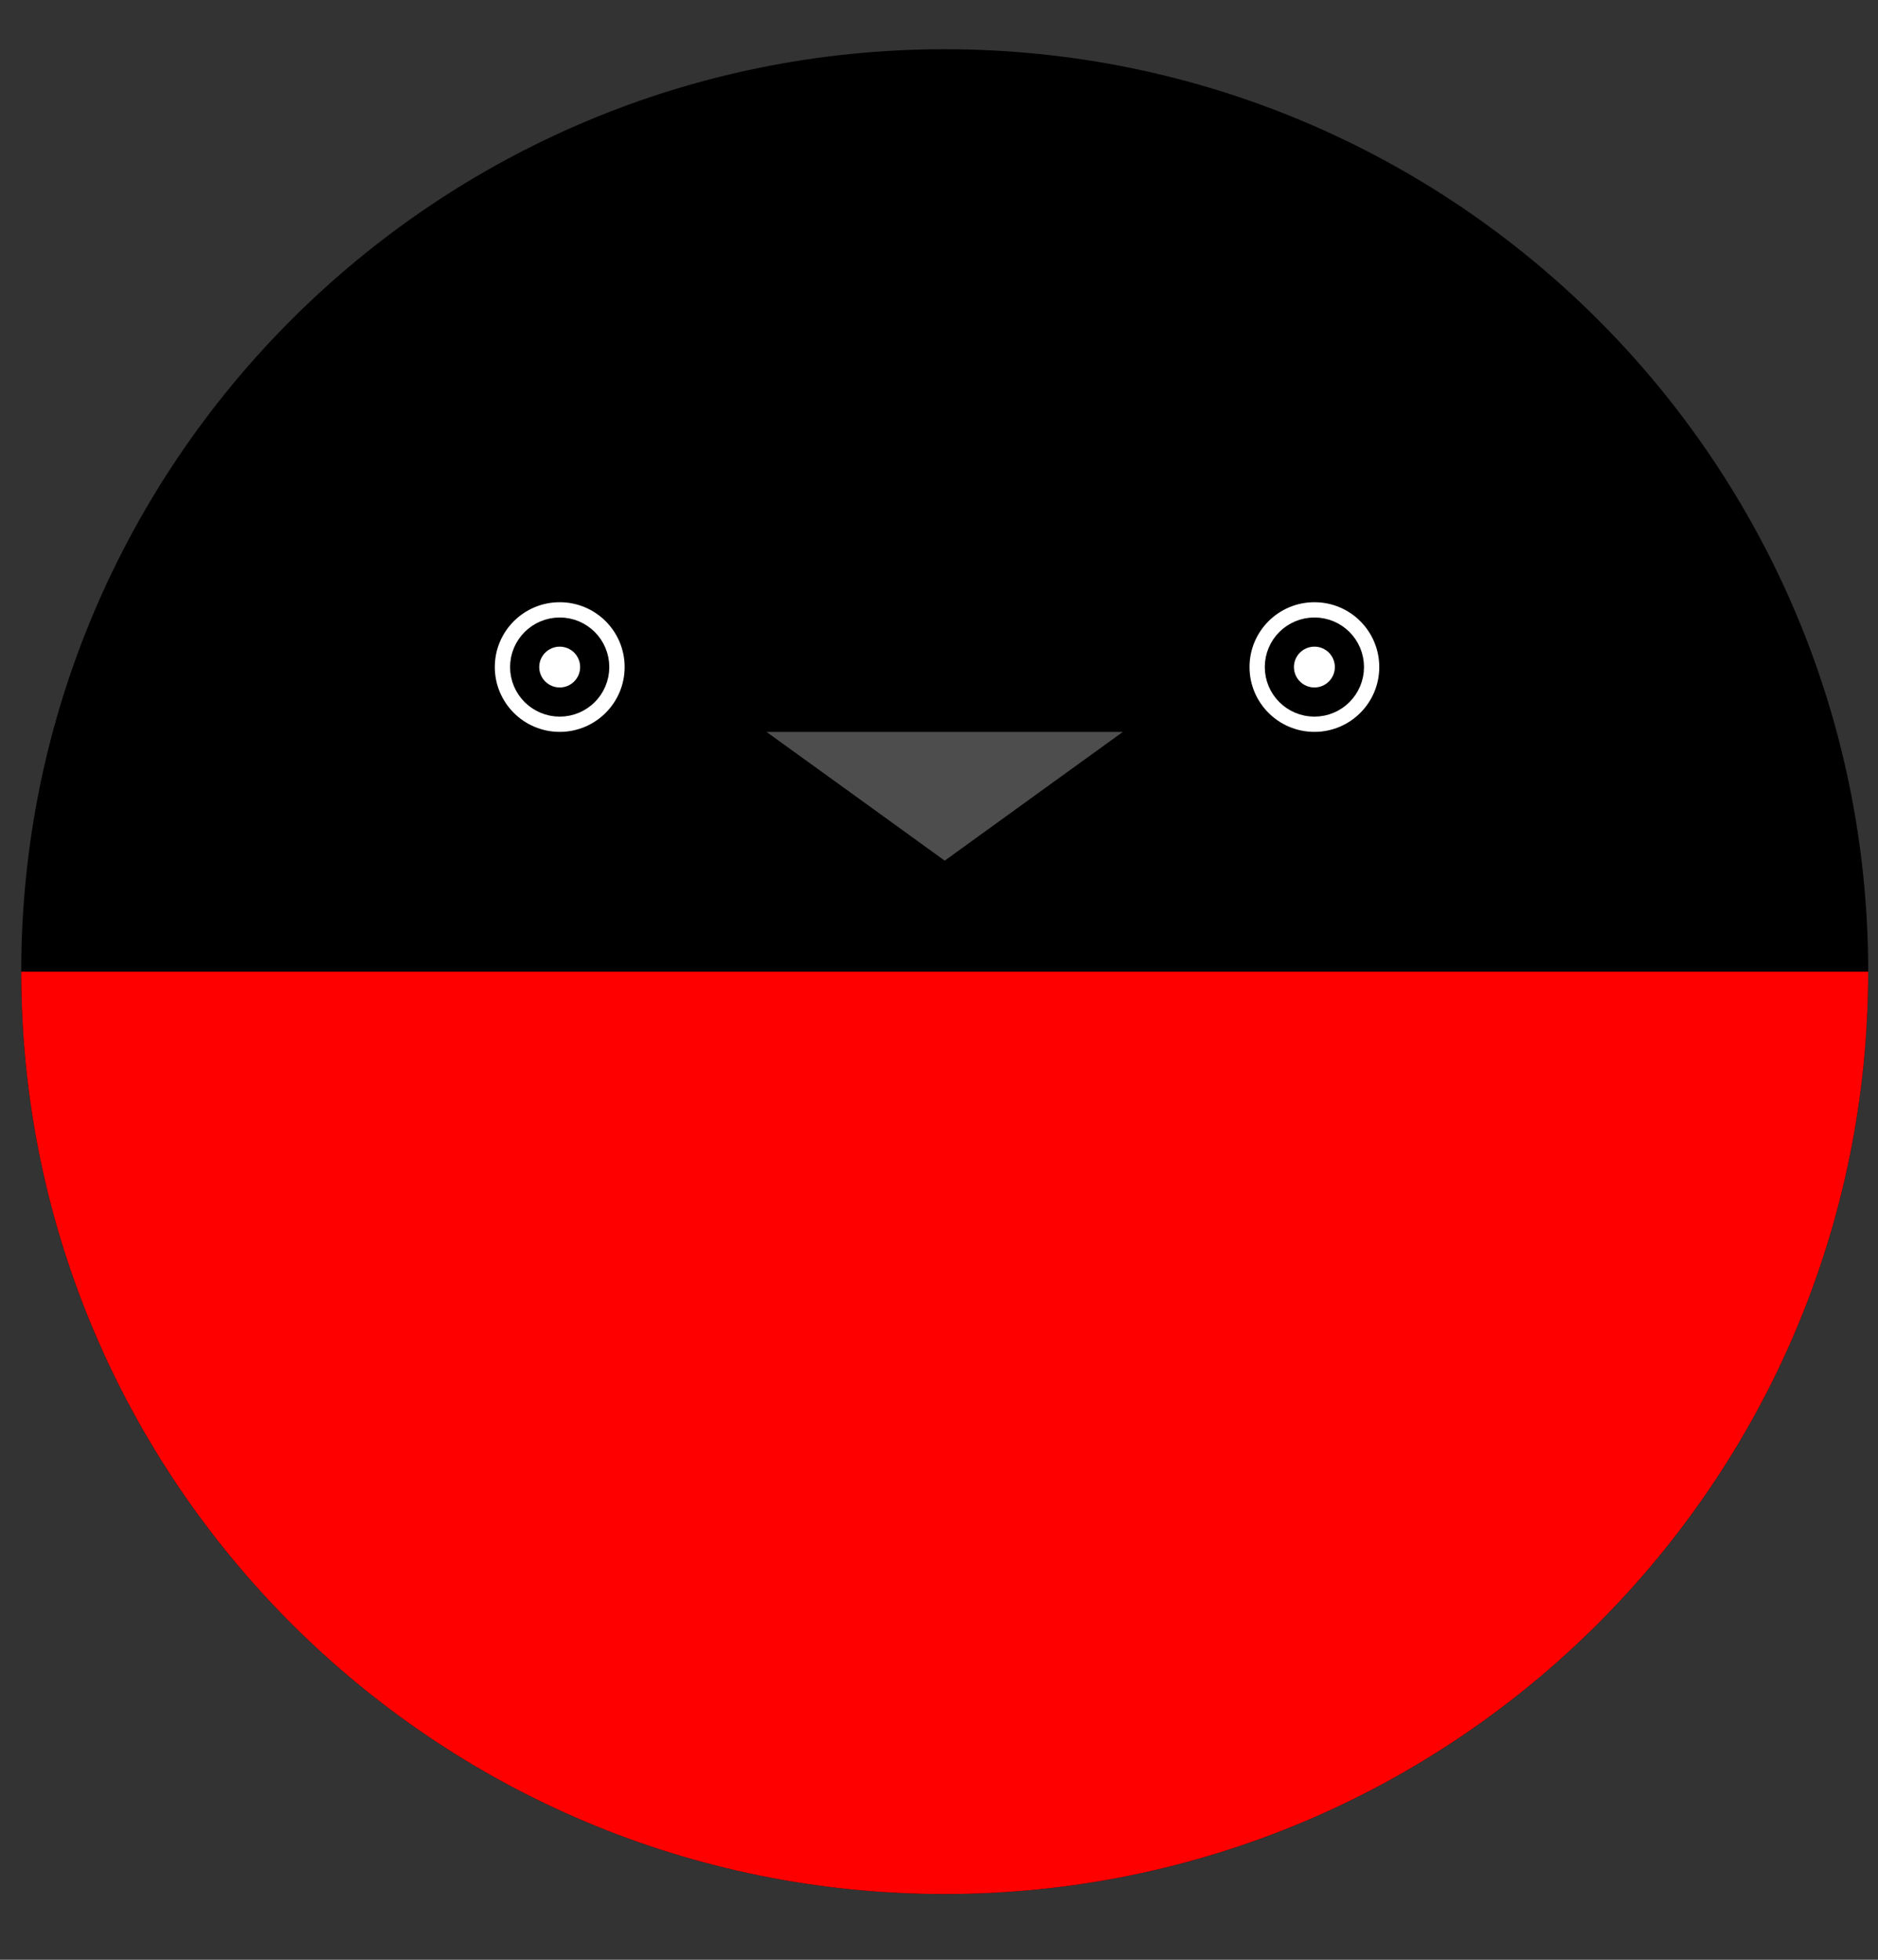 <svg width="23" height="24" viewBox="0 0 23 24" fill="none" xmlns="http://www.w3.org/2000/svg">
<rect x="0" y="0" width="23" height="24" fill="#333333" stroke="none"/>
<path fill-rule="evenodd" clip-rule="evenodd" d="M11.57 23.195C17.816 23.195 22.88 18.138 22.88 11.899C22.88 5.661 17.816 0.603 11.57 0.603C5.323 0.603 0.26 5.661 0.26 11.899C0.26 18.138 5.323 23.195 11.57 23.195Z" fill="black"/>
<path fill-rule="evenodd" clip-rule="evenodd" d="M6.855 8.963C7.294 8.963 7.65 8.607 7.65 8.169C7.65 7.73 7.294 7.375 6.855 7.375C6.416 7.375 6.06 7.73 6.06 8.169C6.06 8.607 6.416 8.963 6.855 8.963Z" stroke="black" stroke-width="0.714" stroke-miterlimit="22.926"/>
<path fill-rule="evenodd" clip-rule="evenodd" d="M6.855 8.963C7.294 8.963 7.65 8.607 7.65 8.169C7.65 7.73 7.294 7.375 6.855 7.375C6.416 7.375 6.06 7.73 6.06 8.169C6.06 8.607 6.416 8.963 6.855 8.963Z" fill="white"/>
<path fill-rule="evenodd" clip-rule="evenodd" d="M16.098 8.963C16.537 8.963 16.892 8.607 16.892 8.169C16.892 7.73 16.537 7.375 16.098 7.375C15.659 7.375 15.303 7.73 15.303 8.169C15.303 8.607 15.659 8.963 16.098 8.963Z" stroke="black" stroke-width="0.714" stroke-miterlimit="22.926"/>
<path fill-rule="evenodd" clip-rule="evenodd" d="M16.098 8.963C16.537 8.963 16.892 8.607 16.892 8.169C16.892 7.73 16.537 7.375 16.098 7.375C15.659 7.375 15.303 7.73 15.303 8.169C15.303 8.607 15.659 8.963 16.098 8.963Z" fill="white"/>
<path fill-rule="evenodd" clip-rule="evenodd" d="M11.57 11.899H0.26C0.26 18.138 5.323 23.195 11.57 23.195C17.816 23.195 22.88 18.138 22.88 11.899H11.57Z" fill="#FF0000"/>
<path fill-rule="evenodd" clip-rule="evenodd" d="M16.098 8.419C16.236 8.419 16.348 8.307 16.348 8.169C16.348 8.031 16.236 7.919 16.098 7.919C15.959 7.919 15.847 8.031 15.847 8.169C15.847 8.307 15.959 8.419 16.098 8.419Z" stroke="black" stroke-width="0.714" stroke-miterlimit="22.926"/>
<path fill-rule="evenodd" clip-rule="evenodd" d="M16.098 8.419C16.236 8.419 16.348 8.307 16.348 8.169C16.348 8.031 16.236 7.919 16.098 7.919C15.959 7.919 15.847 8.031 15.847 8.169C15.847 8.307 15.959 8.419 16.098 8.419Z" fill="white"/>
<path fill-rule="evenodd" clip-rule="evenodd" d="M6.855 8.419C6.993 8.419 7.105 8.307 7.105 8.169C7.105 8.031 6.993 7.919 6.855 7.919C6.717 7.919 6.604 8.031 6.604 8.169C6.604 8.307 6.717 8.419 6.855 8.419Z" stroke="black" stroke-width="0.714" stroke-miterlimit="22.926"/>
<path fill-rule="evenodd" clip-rule="evenodd" d="M6.855 8.419C6.993 8.419 7.105 8.307 7.105 8.169C7.105 8.031 6.993 7.919 6.855 7.919C6.717 7.919 6.604 8.031 6.604 8.169C6.604 8.307 6.717 8.419 6.855 8.419Z" fill="white"/>
<path fill-rule="evenodd" clip-rule="evenodd" d="M11.57 10.54L12.661 9.751L13.752 8.963H11.57H9.387L10.479 9.751L11.57 10.54Z" fill="#4D4D4D"/>
</svg>
